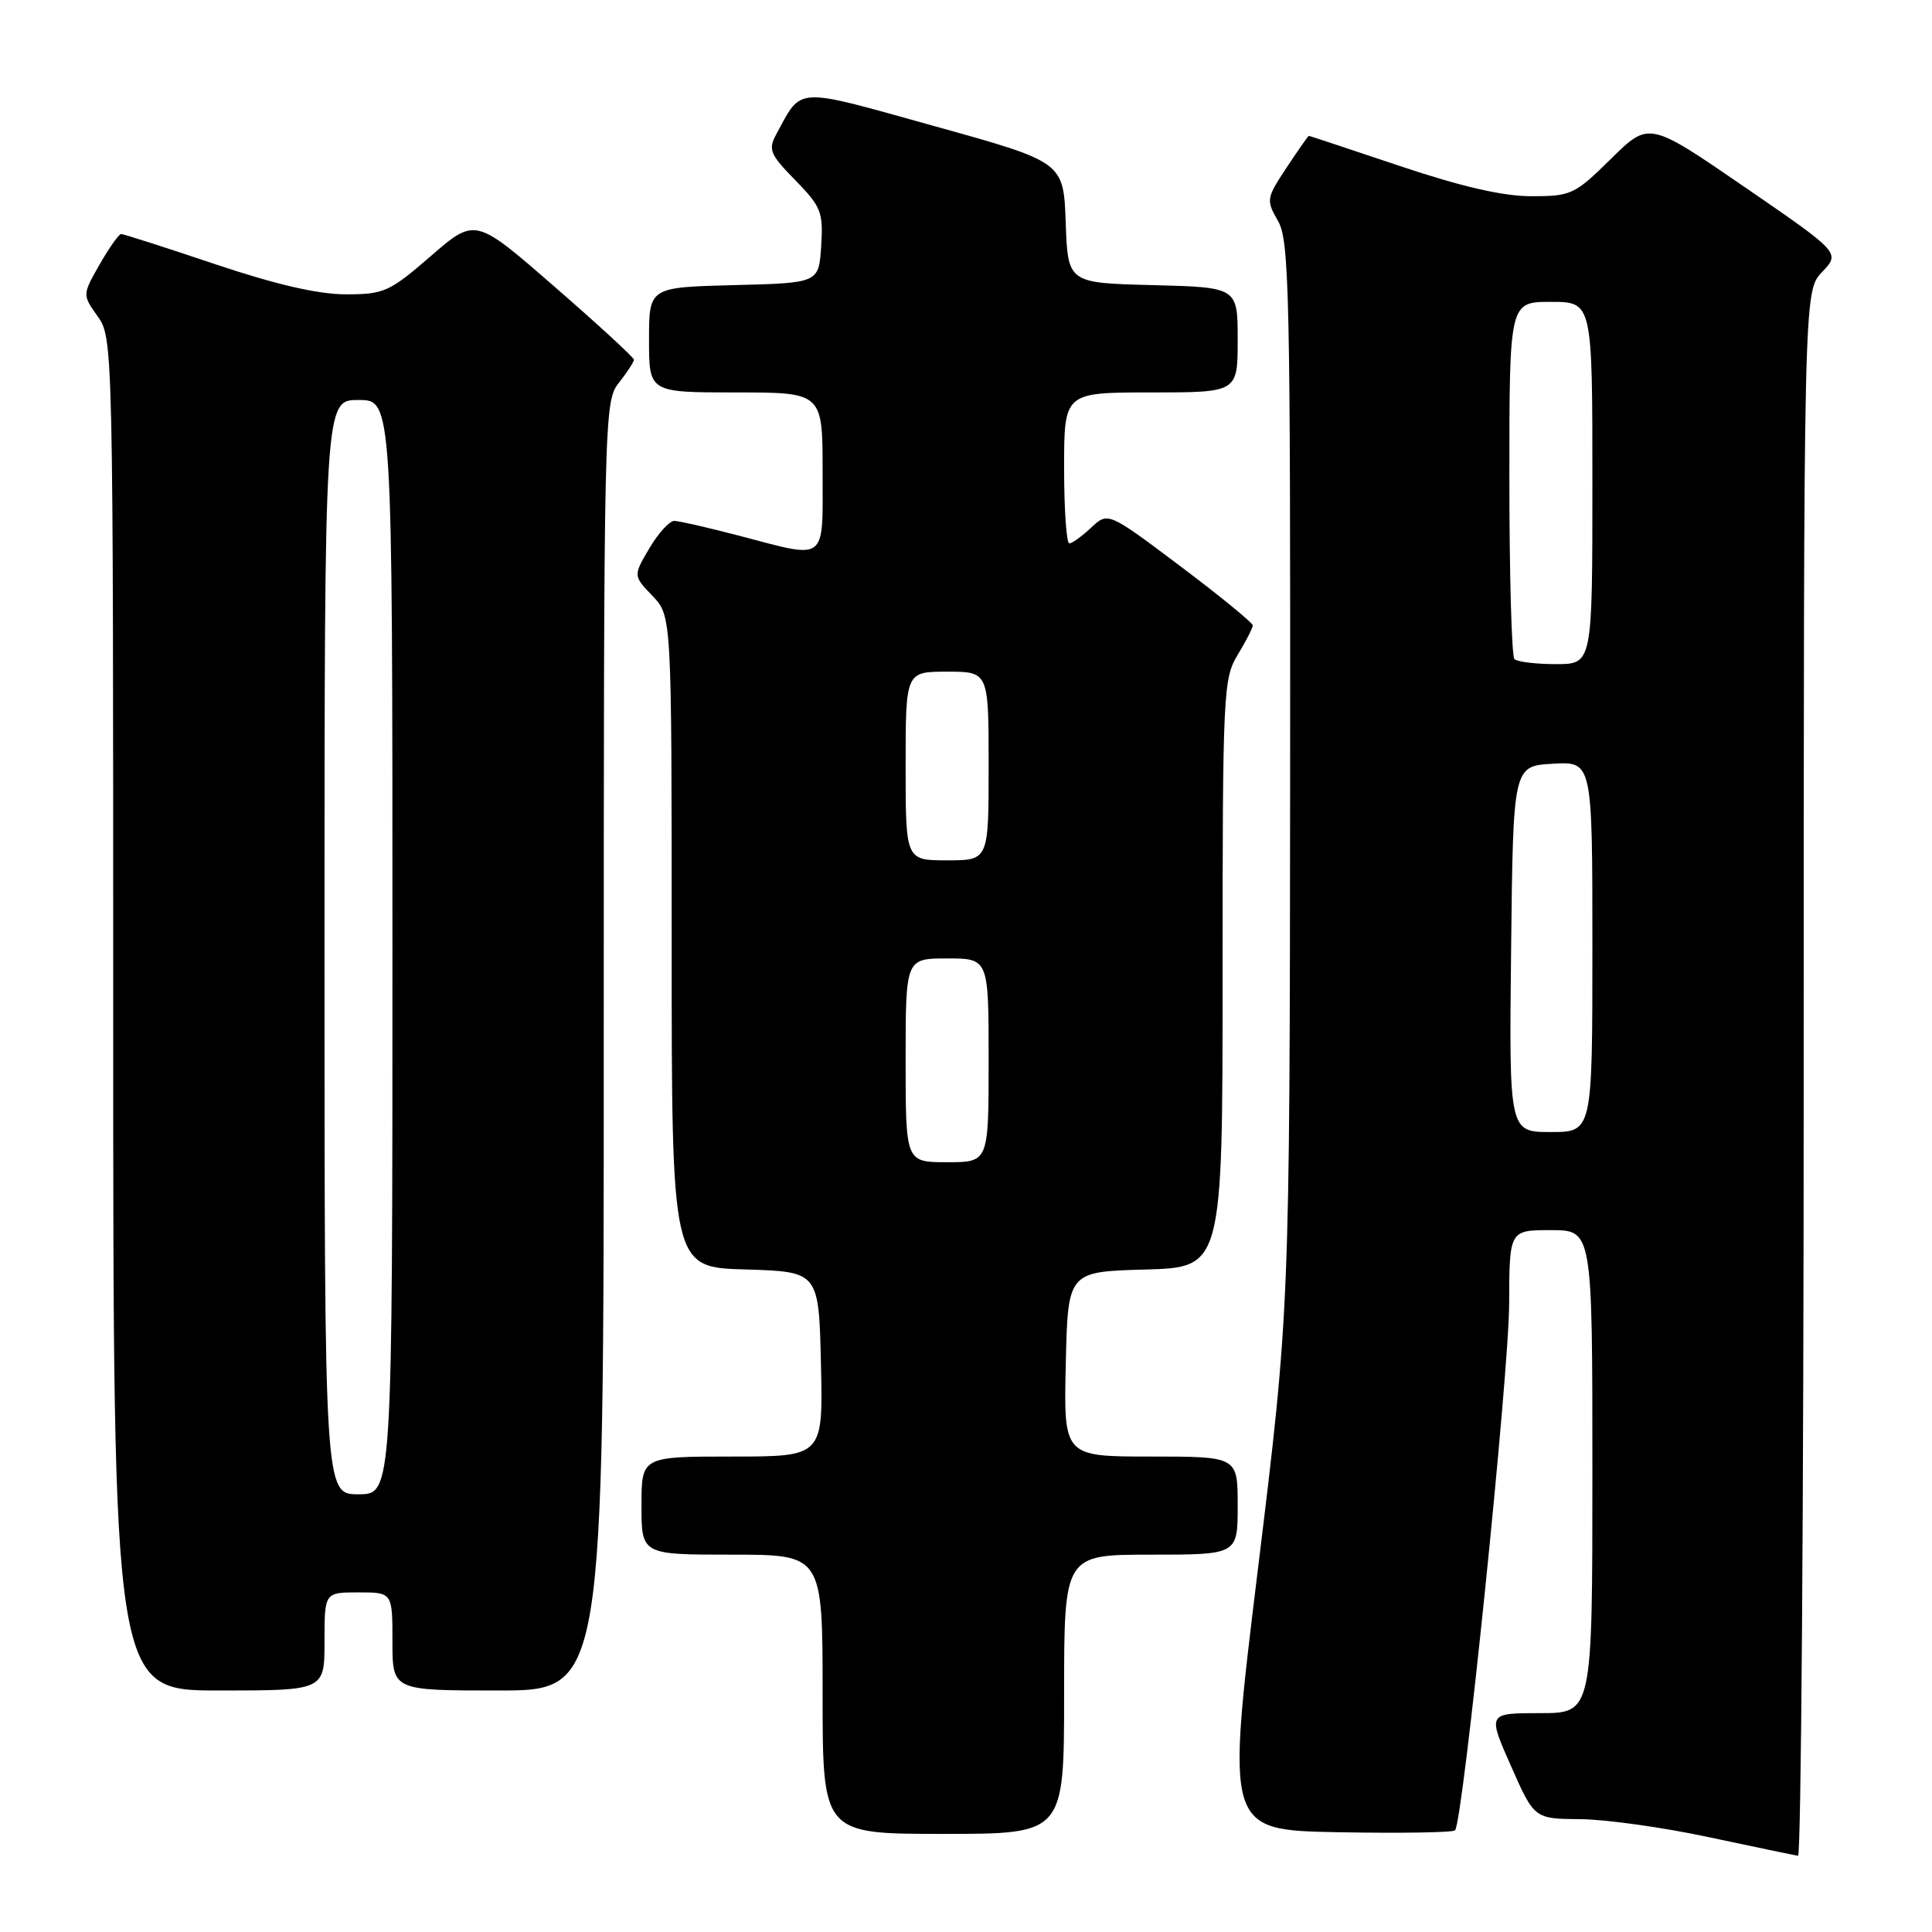 <?xml version="1.0" encoding="UTF-8" standalone="no"?>
<!DOCTYPE svg PUBLIC "-//W3C//DTD SVG 1.1//EN" "http://www.w3.org/Graphics/SVG/1.1/DTD/svg11.dtd" >
<svg xmlns="http://www.w3.org/2000/svg" xmlns:xlink="http://www.w3.org/1999/xlink" version="1.1" viewBox="0 0 256 256">
 <g >
 <path fill="currentColor"
d=" M 239.00 142.30 C 239.00 38.61 239.00 38.61 241.43 36.05 C 243.86 33.50 243.86 33.50 231.18 24.79 C 218.50 16.08 218.50 16.08 213.47 21.04 C 208.66 25.78 208.19 26.00 202.92 26.00 C 199.14 26.00 193.67 24.74 185.50 22.00 C 178.95 19.80 173.52 18.00 173.43 18.00 C 173.34 18.00 172.01 19.89 170.48 22.21 C 167.79 26.27 167.75 26.51 169.35 29.29 C 170.84 31.89 170.99 38.92 170.95 102.83 C 170.89 173.50 170.89 173.50 166.67 208.00 C 162.45 242.50 162.45 242.50 177.36 242.78 C 185.57 242.93 192.51 242.82 192.80 242.53 C 193.85 241.48 199.94 182.18 199.97 172.75 C 200.00 163.00 200.00 163.00 205.50 163.00 C 211.00 163.00 211.00 163.00 211.00 195.00 C 211.00 227.00 211.00 227.00 204.06 227.00 C 197.11 227.00 197.11 227.00 200.21 234.00 C 203.30 241.00 203.30 241.00 209.40 241.05 C 212.75 241.07 220.45 242.15 226.50 243.45 C 232.55 244.74 237.84 245.84 238.25 245.90 C 238.66 245.95 239.00 199.34 239.00 142.30 Z  M 141.00 224.50 C 141.00 206.00 141.00 206.00 152.50 206.00 C 164.00 206.00 164.00 206.00 164.00 199.50 C 164.00 193.00 164.00 193.00 152.47 193.00 C 140.94 193.00 140.94 193.00 141.22 180.75 C 141.50 168.50 141.50 168.50 151.75 168.22 C 162.00 167.93 162.00 167.93 162.00 128.99 C 162.00 91.83 162.09 89.90 164.00 86.77 C 165.09 84.97 165.99 83.22 166.00 82.87 C 166.00 82.53 161.68 79.00 156.41 75.03 C 146.82 67.82 146.82 67.82 144.59 69.91 C 143.37 71.06 142.06 72.00 141.69 72.00 C 141.31 72.00 141.00 67.50 141.00 62.00 C 141.00 52.00 141.00 52.00 152.50 52.00 C 164.00 52.00 164.00 52.00 164.00 45.03 C 164.00 38.07 164.00 38.07 152.75 37.78 C 141.50 37.50 141.50 37.50 141.21 29.49 C 140.93 21.47 140.93 21.47 123.84 16.72 C 105.07 11.49 106.33 11.43 102.87 17.77 C 101.76 19.82 102.01 20.43 105.38 23.88 C 108.81 27.39 109.10 28.11 108.81 32.60 C 108.50 37.50 108.50 37.50 97.25 37.78 C 86.00 38.07 86.00 38.07 86.00 45.03 C 86.00 52.00 86.00 52.00 97.50 52.00 C 109.00 52.00 109.00 52.00 109.00 62.50 C 109.00 74.65 109.74 74.08 98.00 71.00 C 93.88 69.92 89.98 69.03 89.35 69.02 C 88.72 69.01 87.23 70.64 86.05 72.64 C 83.90 76.29 83.90 76.29 86.45 78.95 C 89.00 81.61 89.00 81.61 89.00 124.77 C 89.00 167.93 89.00 167.93 98.75 168.21 C 108.50 168.50 108.50 168.50 108.78 180.75 C 109.06 193.00 109.06 193.00 97.03 193.00 C 85.00 193.00 85.00 193.00 85.00 199.50 C 85.00 206.00 85.00 206.00 97.00 206.00 C 109.00 206.00 109.00 206.00 109.00 224.50 C 109.00 243.00 109.00 243.00 125.00 243.00 C 141.00 243.00 141.00 243.00 141.00 224.50 Z  M 43.00 217.50 C 43.00 211.00 43.00 211.00 47.50 211.00 C 52.00 211.00 52.00 211.00 52.00 217.50 C 52.00 224.00 52.00 224.00 66.00 224.00 C 80.00 224.00 80.00 224.00 80.00 138.63 C 80.00 54.78 80.04 53.22 82.00 50.73 C 83.10 49.33 84.00 47.95 84.00 47.66 C 84.00 47.38 79.27 43.02 73.48 37.99 C 62.97 28.83 62.97 28.83 57.10 33.92 C 51.60 38.68 50.89 39.00 45.82 39.00 C 42.16 39.00 36.56 37.71 28.50 35.00 C 21.95 32.80 16.35 31.00 16.05 31.01 C 15.75 31.01 14.47 32.83 13.20 35.04 C 10.91 39.06 10.91 39.06 12.95 41.93 C 14.98 44.78 15.00 45.73 15.00 134.40 C 15.00 224.00 15.00 224.00 29.00 224.00 C 43.00 224.00 43.00 224.00 43.00 217.50 Z  M 200.23 125.75 C 200.50 101.50 200.50 101.50 205.75 101.20 C 211.00 100.90 211.00 100.90 211.00 125.45 C 211.00 150.00 211.00 150.00 205.48 150.00 C 199.96 150.00 199.96 150.00 200.23 125.75 Z  M 200.67 87.33 C 200.30 86.97 200.00 76.17 200.00 63.33 C 200.00 40.00 200.00 40.00 205.50 40.00 C 211.00 40.00 211.00 40.00 211.00 64.00 C 211.00 88.00 211.00 88.00 206.17 88.00 C 203.51 88.00 201.03 87.70 200.67 87.33 Z  M 120.00 140.50 C 120.00 127.00 120.00 127.00 125.50 127.00 C 131.00 127.00 131.00 127.00 131.00 140.50 C 131.00 154.00 131.00 154.00 125.50 154.00 C 120.00 154.00 120.00 154.00 120.00 140.50 Z  M 120.00 101.50 C 120.00 89.00 120.00 89.00 125.50 89.00 C 131.00 89.00 131.00 89.00 131.00 101.50 C 131.00 114.00 131.00 114.00 125.50 114.00 C 120.00 114.00 120.00 114.00 120.00 101.50 Z  M 43.00 125.50 C 43.00 53.00 43.00 53.00 47.50 53.00 C 52.00 53.00 52.00 53.00 52.00 125.50 C 52.00 198.00 52.00 198.00 47.50 198.00 C 43.00 198.00 43.00 198.00 43.00 125.50 Z "/>
</g>
</svg>
